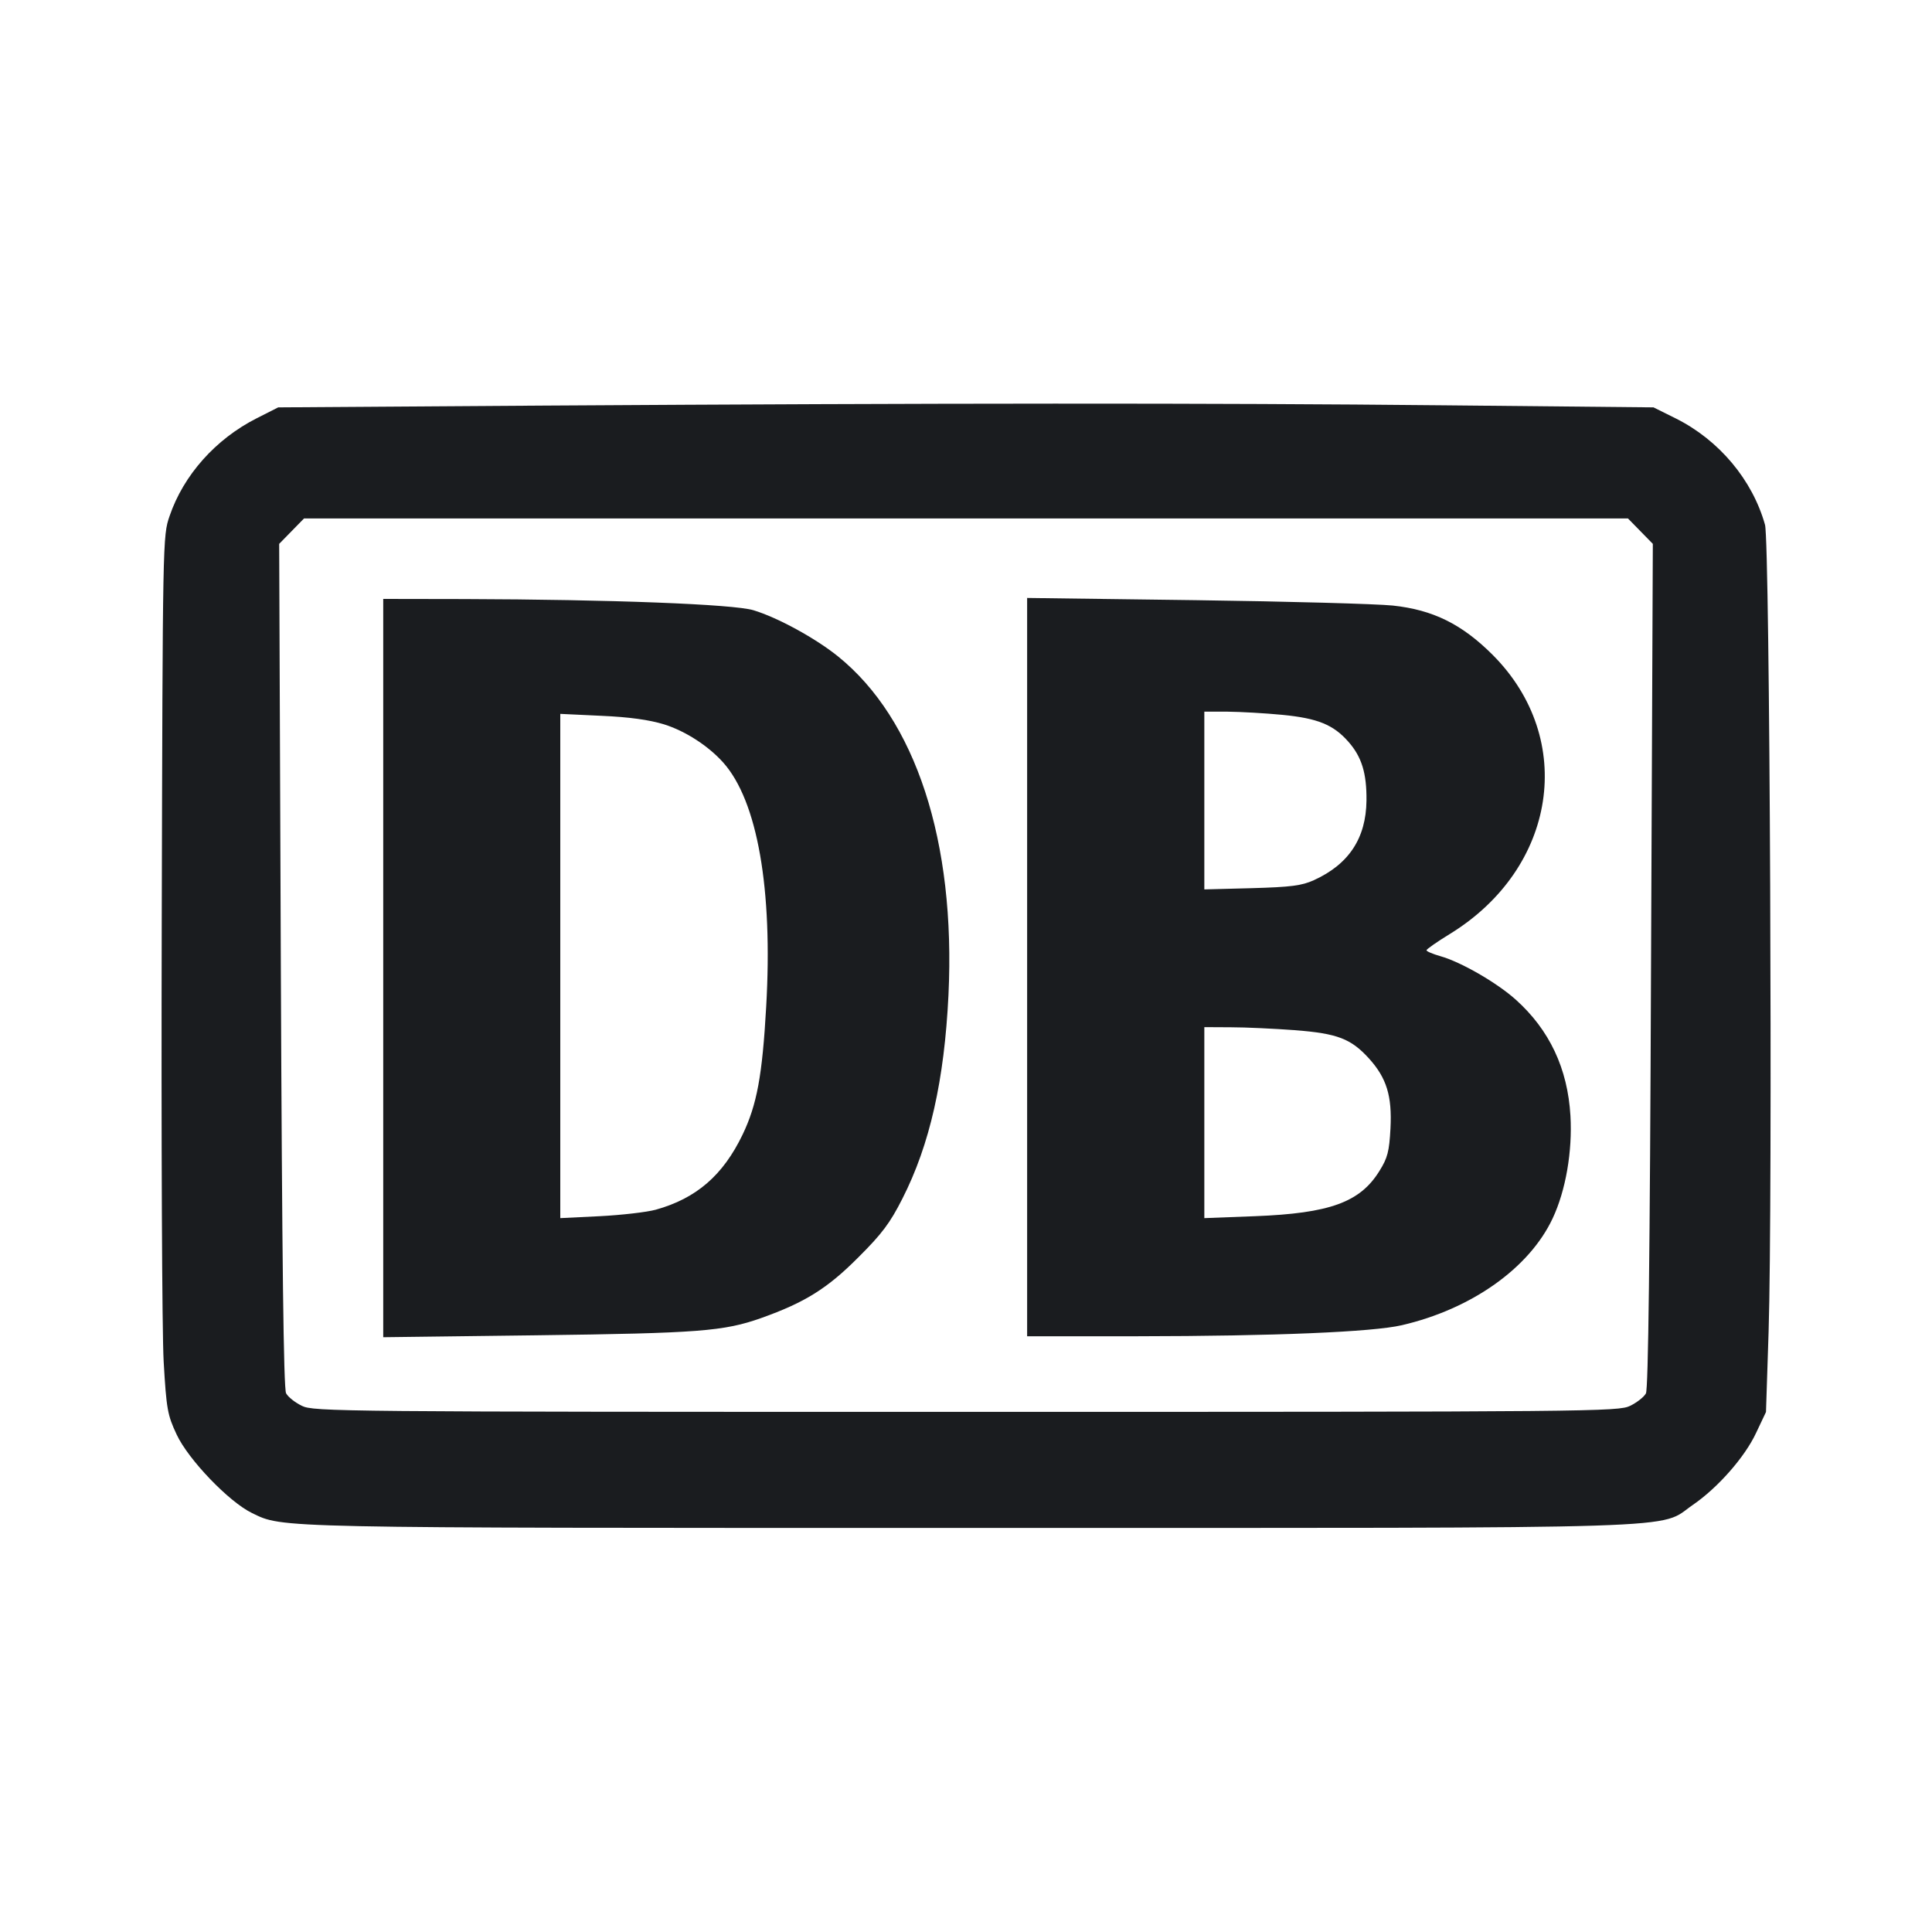 <svg width="14" height="14" viewBox="0 0 14 14" fill="none" xmlns="http://www.w3.org/2000/svg"><path d="M3.942 2.939 L 2.016 2.952 1.860 3.031 C 1.562 3.182,1.330 3.443,1.229 3.739 C 1.179 3.884,1.179 3.900,1.172 6.689 C 1.168 8.255,1.174 9.658,1.186 9.867 C 1.206 10.213,1.214 10.254,1.280 10.395 C 1.365 10.577,1.659 10.883,1.826 10.964 C 2.053 11.074,1.950 11.072,7.012 11.072 C 12.377 11.072,12.009 11.083,12.267 10.905 C 12.448 10.781,12.644 10.558,12.725 10.384 L 12.797 10.232 12.816 9.648 C 12.846 8.706,12.825 3.930,12.790 3.803 C 12.699 3.478,12.458 3.190,12.145 3.033 L 11.982 2.952 10.465 2.937 C 8.770 2.920,6.808 2.921,3.942 2.939 M11.887 3.849 L 11.977 3.941 11.964 6.995 C 11.956 9.109,11.944 10.065,11.927 10.097 C 11.913 10.123,11.862 10.163,11.813 10.187 C 11.728 10.229,11.557 10.231,7.000 10.231 C 2.443 10.231,2.272 10.229,2.187 10.187 C 2.138 10.163,2.087 10.123,2.073 10.096 C 2.055 10.063,2.044 9.135,2.035 6.995 L 2.023 3.941 2.113 3.849 L 2.203 3.757 7.000 3.757 L 11.797 3.757 11.887 3.849 M2.777 7.015 L 2.777 9.690 3.891 9.676 C 5.063 9.661,5.245 9.647,5.516 9.551 C 5.833 9.438,5.995 9.337,6.219 9.112 C 6.391 8.941,6.450 8.862,6.539 8.686 C 6.738 8.295,6.843 7.828,6.873 7.210 C 6.926 6.098,6.636 5.211,6.072 4.756 C 5.908 4.624,5.635 4.475,5.460 4.422 C 5.316 4.378,4.420 4.344,3.366 4.341 L 2.777 4.340 2.777 7.015 M7.443 7.008 L 7.443 9.683 8.242 9.683 C 9.239 9.682,9.947 9.652,10.158 9.603 C 10.663 9.486,11.082 9.189,11.251 8.829 C 11.346 8.627,11.395 8.343,11.380 8.085 C 11.360 7.743,11.228 7.463,10.984 7.244 C 10.847 7.121,10.587 6.971,10.438 6.929 C 10.382 6.913,10.337 6.894,10.337 6.886 C 10.337 6.878,10.413 6.825,10.506 6.768 C 11.281 6.292,11.425 5.356,10.817 4.746 C 10.594 4.523,10.384 4.419,10.092 4.388 C 9.976 4.376,9.333 4.358,8.662 4.349 L 7.443 4.333 7.443 7.008 M9.292 5.180 C 9.548 5.205,9.662 5.251,9.771 5.375 C 9.868 5.485,9.904 5.604,9.902 5.801 C 9.899 6.074,9.774 6.263,9.521 6.378 C 9.433 6.418,9.355 6.428,9.071 6.436 L 8.727 6.445 8.727 5.801 L 8.727 5.157 8.896 5.157 C 8.989 5.158,9.167 5.168,9.292 5.180 M4.812 5.249 C 4.966 5.297,5.133 5.405,5.241 5.526 C 5.489 5.804,5.601 6.443,5.552 7.296 C 5.524 7.794,5.485 8.005,5.381 8.222 C 5.239 8.517,5.046 8.684,4.752 8.766 C 4.686 8.784,4.503 8.805,4.346 8.813 L 4.060 8.827 4.060 7.000 L 4.060 5.173 4.357 5.187 C 4.561 5.196,4.704 5.216,4.812 5.249 M9.383 7.465 C 9.693 7.489,9.790 7.527,9.921 7.671 C 10.048 7.812,10.088 7.942,10.076 8.176 C 10.067 8.344,10.055 8.391,9.996 8.485 C 9.856 8.712,9.637 8.792,9.094 8.813 L 8.727 8.827 8.727 8.135 L 8.727 7.443 8.919 7.444 C 9.025 7.444,9.234 7.454,9.383 7.465 " fill="#1A1C1F" stroke="none" fill-rule="evenodd"></path></svg>